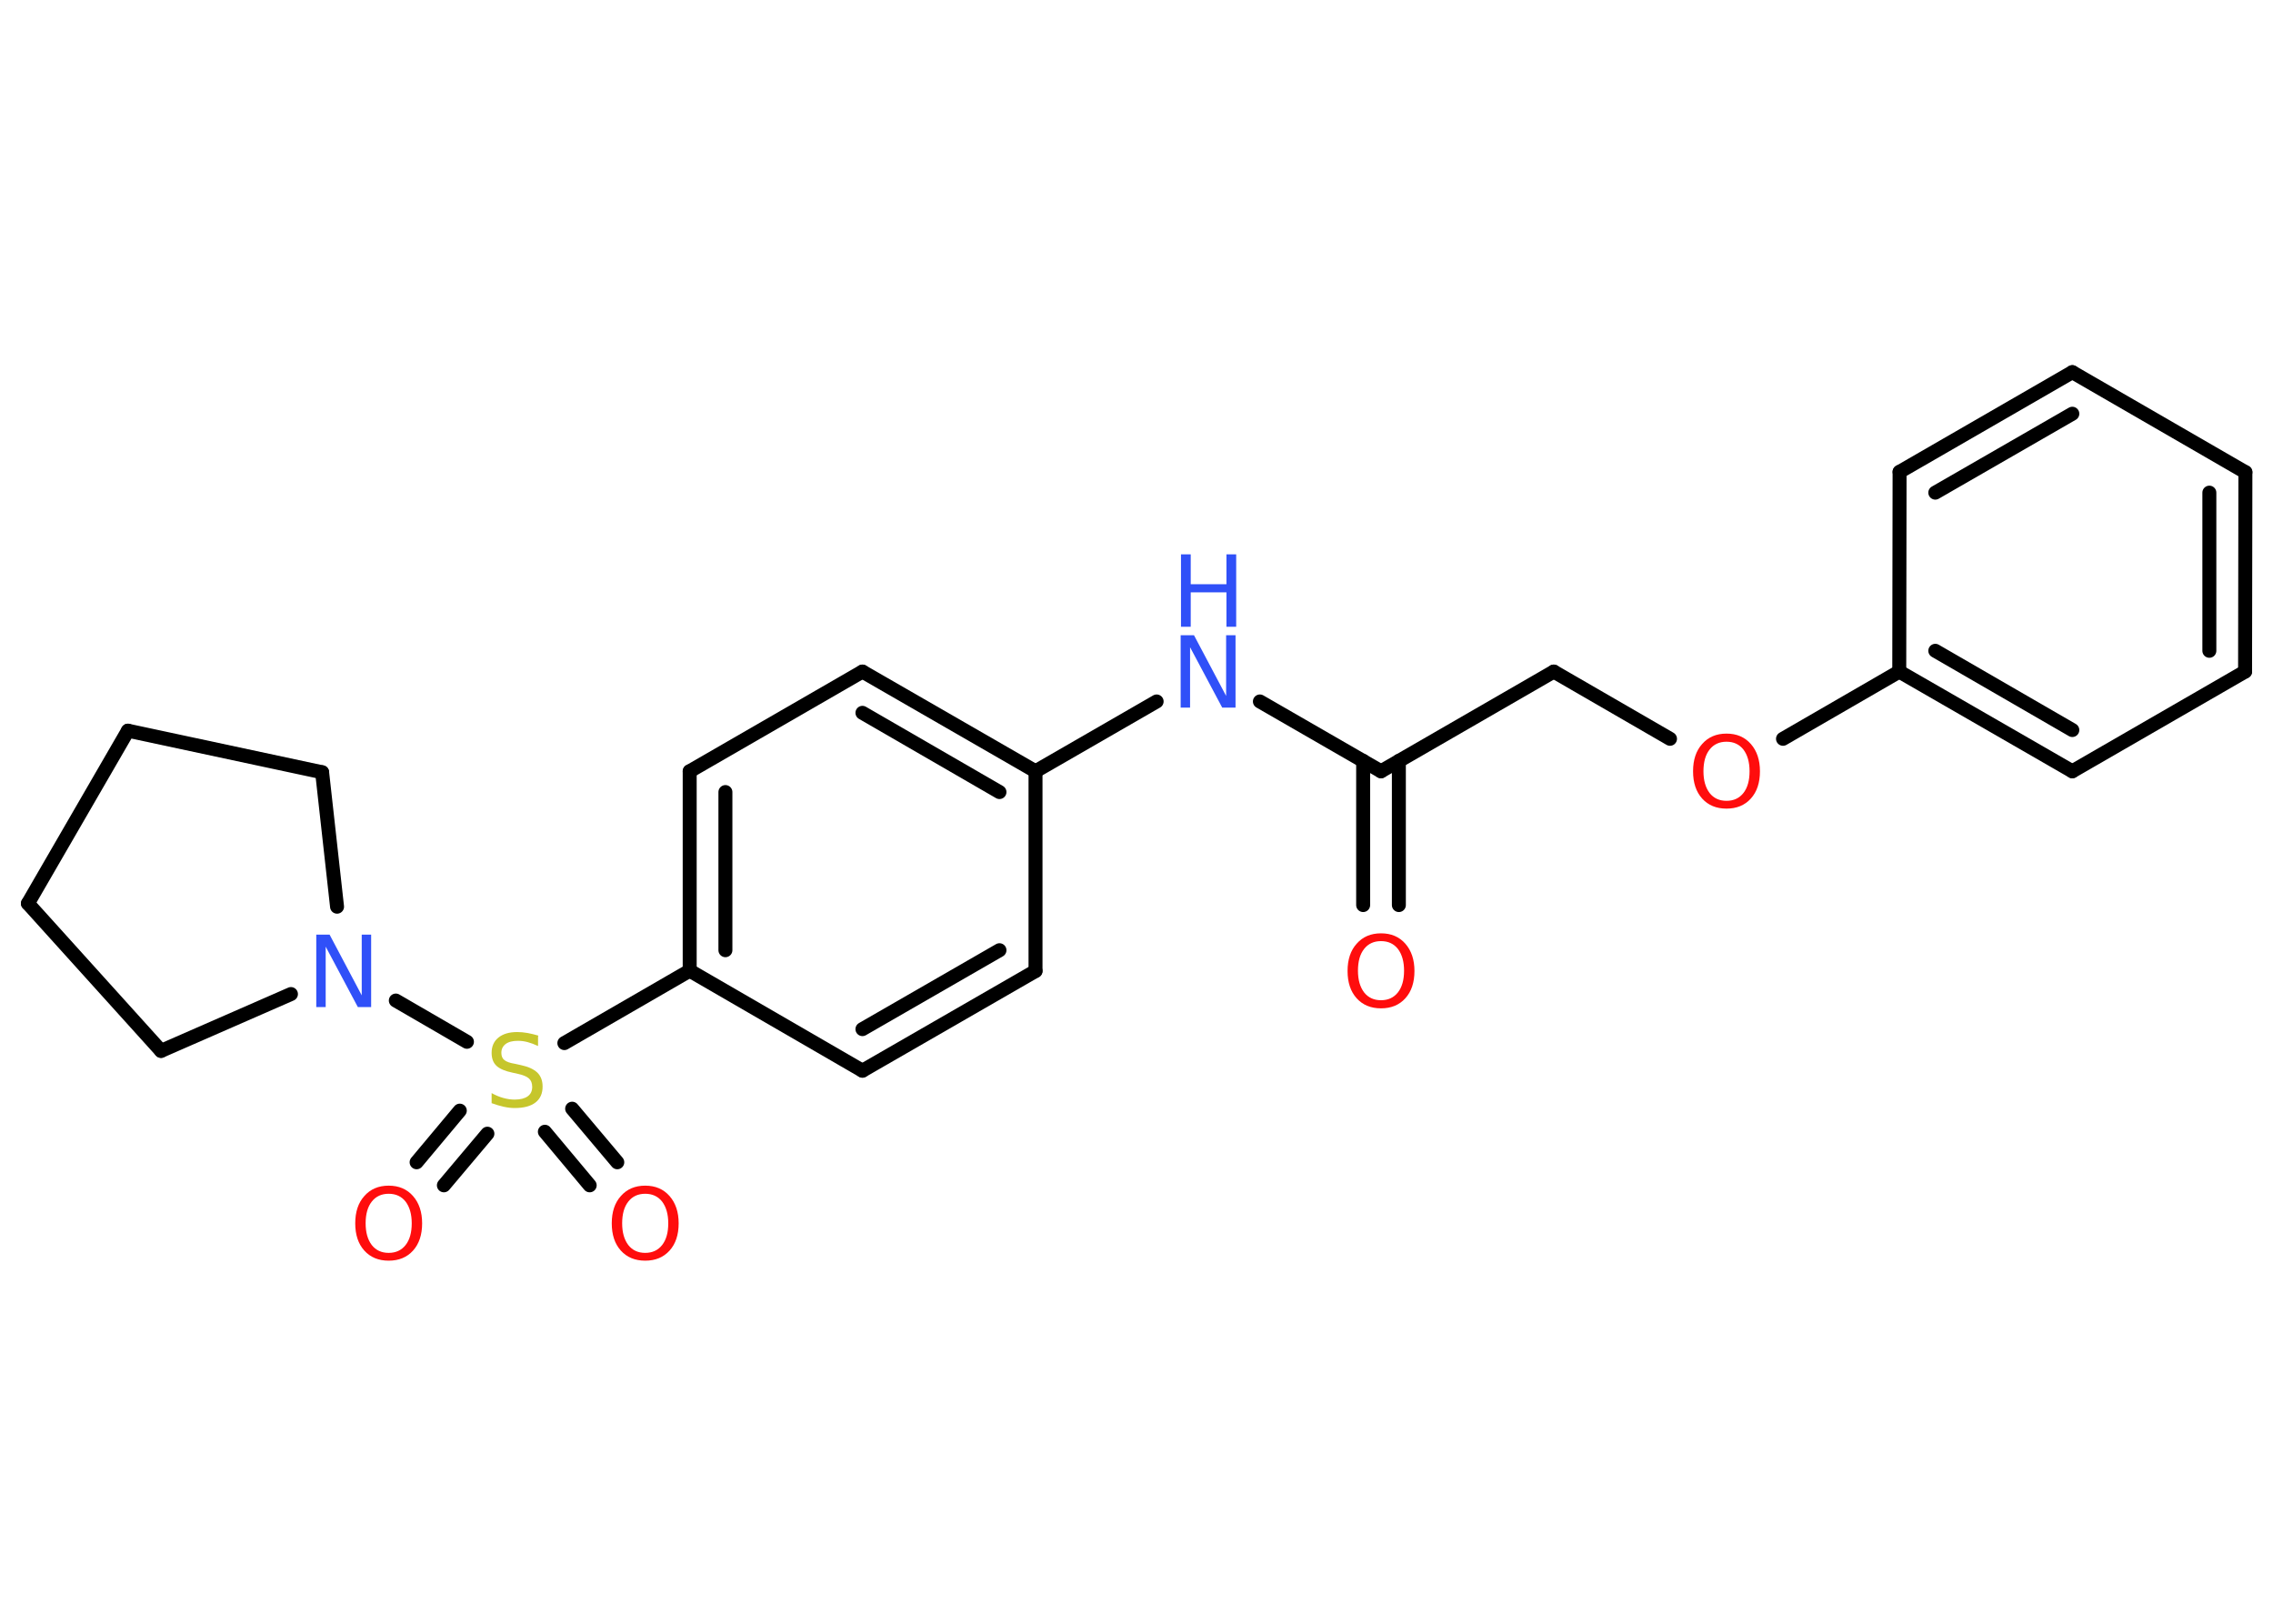 <?xml version='1.0' encoding='UTF-8'?>
<!DOCTYPE svg PUBLIC "-//W3C//DTD SVG 1.1//EN" "http://www.w3.org/Graphics/SVG/1.1/DTD/svg11.dtd">
<svg version='1.2' xmlns='http://www.w3.org/2000/svg' xmlns:xlink='http://www.w3.org/1999/xlink' width='70.0mm' height='50.0mm' viewBox='0 0 70.0 50.0'>
  <desc>Generated by the Chemistry Development Kit (http://github.com/cdk)</desc>
  <g stroke-linecap='round' stroke-linejoin='round' stroke='#000000' stroke-width='.43' fill='#FF0D0D'>
    <rect x='.0' y='.0' width='70.0' height='50.0' fill='#FFFFFF' stroke='none'/>
    <g id='mol1' class='mol'>
      <g id='mol1bnd1' class='bond'>
        <line x1='41.98' y1='27.87' x2='41.98' y2='23.43'/>
        <line x1='43.08' y1='27.87' x2='43.08' y2='23.43'/>
      </g>
      <line id='mol1bnd2' class='bond' x1='42.53' y1='23.75' x2='47.85' y2='20.68'/>
      <line id='mol1bnd3' class='bond' x1='47.85' y1='20.68' x2='51.43' y2='22.75'/>
      <line id='mol1bnd4' class='bond' x1='54.91' y1='22.75' x2='58.49' y2='20.68'/>
      <g id='mol1bnd5' class='bond'>
        <line x1='58.49' y1='20.68' x2='63.82' y2='23.75'/>
        <line x1='59.6' y1='20.04' x2='63.82' y2='22.48'/>
      </g>
      <line id='mol1bnd6' class='bond' x1='63.82' y1='23.75' x2='69.14' y2='20.68'/>
      <g id='mol1bnd7' class='bond'>
        <line x1='69.14' y1='20.68' x2='69.15' y2='14.54'/>
        <line x1='68.04' y1='20.04' x2='68.04' y2='15.17'/>
      </g>
      <line id='mol1bnd8' class='bond' x1='69.15' y1='14.54' x2='63.82' y2='11.46'/>
      <g id='mol1bnd9' class='bond'>
        <line x1='63.82' y1='11.46' x2='58.5' y2='14.53'/>
        <line x1='63.82' y1='12.74' x2='59.6' y2='15.17'/>
      </g>
      <line id='mol1bnd10' class='bond' x1='58.49' y1='20.68' x2='58.5' y2='14.53'/>
      <line id='mol1bnd11' class='bond' x1='42.53' y1='23.75' x2='38.8' y2='21.6'/>
      <line id='mol1bnd12' class='bond' x1='35.62' y1='21.6' x2='31.89' y2='23.75'/>
      <g id='mol1bnd13' class='bond'>
        <line x1='31.89' y1='23.75' x2='26.56' y2='20.68'/>
        <line x1='30.78' y1='24.39' x2='26.56' y2='21.95'/>
      </g>
      <line id='mol1bnd14' class='bond' x1='26.56' y1='20.68' x2='21.24' y2='23.75'/>
      <g id='mol1bnd15' class='bond'>
        <line x1='21.24' y1='23.75' x2='21.24' y2='29.89'/>
        <line x1='22.34' y1='24.39' x2='22.34' y2='29.26'/>
      </g>
      <line id='mol1bnd16' class='bond' x1='21.24' y1='29.89' x2='17.38' y2='32.12'/>
      <g id='mol1bnd17' class='bond'>
        <line x1='15.01' y1='34.91' x2='13.67' y2='36.5'/>
        <line x1='14.16' y1='34.2' x2='12.83' y2='35.79'/>
      </g>
      <g id='mol1bnd18' class='bond'>
        <line x1='17.62' y1='34.14' x2='19.01' y2='35.79'/>
        <line x1='16.78' y1='34.85' x2='18.16' y2='36.5'/>
      </g>
      <line id='mol1bnd19' class='bond' x1='14.38' y1='32.08' x2='12.19' y2='30.81'/>
      <line id='mol1bnd20' class='bond' x1='8.96' y1='30.61' x2='4.96' y2='32.36'/>
      <line id='mol1bnd21' class='bond' x1='4.96' y1='32.36' x2='.86' y2='27.82'/>
      <line id='mol1bnd22' class='bond' x1='.86' y1='27.82' x2='3.94' y2='22.5'/>
      <line id='mol1bnd23' class='bond' x1='3.94' y1='22.5' x2='9.92' y2='23.78'/>
      <line id='mol1bnd24' class='bond' x1='10.38' y1='27.92' x2='9.92' y2='23.78'/>
      <line id='mol1bnd25' class='bond' x1='21.24' y1='29.89' x2='26.56' y2='32.97'/>
      <g id='mol1bnd26' class='bond'>
        <line x1='26.56' y1='32.97' x2='31.89' y2='29.9'/>
        <line x1='26.56' y1='31.69' x2='30.78' y2='29.26'/>
      </g>
      <line id='mol1bnd27' class='bond' x1='31.89' y1='23.75' x2='31.89' y2='29.9'/>
      <path id='mol1atm1' class='atom' d='M42.53 28.98q-.33 .0 -.52 .24q-.19 .24 -.19 .67q.0 .42 .19 .67q.19 .24 .52 .24q.33 .0 .52 -.24q.19 -.24 .19 -.67q.0 -.42 -.19 -.67q-.19 -.24 -.52 -.24zM42.53 28.74q.47 .0 .75 .32q.28 .32 .28 .84q.0 .53 -.28 .84q-.28 .31 -.75 .31q-.47 .0 -.75 -.31q-.28 -.31 -.28 -.84q.0 -.53 .28 -.84q.28 -.32 .75 -.32z' stroke='none'/>
      <path id='mol1atm4' class='atom' d='M53.17 22.84q-.33 .0 -.52 .24q-.19 .24 -.19 .67q.0 .42 .19 .67q.19 .24 .52 .24q.33 .0 .52 -.24q.19 -.24 .19 -.67q.0 -.42 -.19 -.67q-.19 -.24 -.52 -.24zM53.17 22.59q.47 .0 .75 .32q.28 .32 .28 .84q.0 .53 -.28 .84q-.28 .31 -.75 .31q-.47 .0 -.75 -.31q-.28 -.31 -.28 -.84q.0 -.53 .28 -.84q.28 -.32 .75 -.32z' stroke='none'/>
      <g id='mol1atm11' class='atom'>
        <path d='M36.37 19.56h.4l.99 1.87v-1.87h.29v2.23h-.41l-.99 -1.86v1.86h-.29v-2.23z' stroke='none' fill='#3050F8'/>
        <path d='M36.37 17.07h.3v.92h1.1v-.92h.3v2.23h-.3v-1.06h-1.1v1.06h-.3v-2.23z' stroke='none' fill='#3050F8'/>
      </g>
      <path id='mol1atm16' class='atom' d='M16.57 31.92v.29q-.17 -.08 -.32 -.12q-.15 -.04 -.3 -.04q-.25 .0 -.38 .1q-.13 .1 -.13 .27q.0 .15 .09 .22q.09 .08 .34 .12l.18 .04q.33 .07 .5 .23q.16 .16 .16 .43q.0 .32 -.22 .49q-.22 .17 -.64 .17q-.16 .0 -.34 -.04q-.18 -.04 -.37 -.11v-.31q.18 .1 .36 .15q.18 .05 .35 .05q.26 .0 .4 -.1q.14 -.1 .14 -.29q.0 -.17 -.1 -.26q-.1 -.09 -.33 -.14l-.18 -.04q-.34 -.07 -.49 -.21q-.15 -.14 -.15 -.4q.0 -.3 .21 -.47q.21 -.17 .58 -.17q.15 .0 .32 .03q.16 .03 .33 .08z' stroke='none' fill='#C6C62C'/>
      <path id='mol1atm17' class='atom' d='M11.97 36.76q-.33 .0 -.52 .24q-.19 .24 -.19 .67q.0 .42 .19 .67q.19 .24 .52 .24q.33 .0 .52 -.24q.19 -.24 .19 -.67q.0 -.42 -.19 -.67q-.19 -.24 -.52 -.24zM11.97 36.51q.47 .0 .75 .32q.28 .32 .28 .84q.0 .53 -.28 .84q-.28 .31 -.75 .31q-.47 .0 -.75 -.31q-.28 -.31 -.28 -.84q.0 -.53 .28 -.84q.28 -.32 .75 -.32z' stroke='none'/>
      <path id='mol1atm18' class='atom' d='M19.87 36.76q-.33 .0 -.52 .24q-.19 .24 -.19 .67q.0 .42 .19 .67q.19 .24 .52 .24q.33 .0 .52 -.24q.19 -.24 .19 -.67q.0 -.42 -.19 -.67q-.19 -.24 -.52 -.24zM19.87 36.51q.47 .0 .75 .32q.28 .32 .28 .84q.0 .53 -.28 .84q-.28 .31 -.75 .31q-.47 .0 -.75 -.31q-.28 -.31 -.28 -.84q.0 -.53 .28 -.84q.28 -.32 .75 -.32z' stroke='none'/>
      <path id='mol1atm19' class='atom' d='M9.75 28.78h.4l.99 1.87v-1.87h.29v2.23h-.41l-.99 -1.86v1.86h-.29v-2.23z' stroke='none' fill='#3050F8'/>
    </g>
  </g>
</svg>
